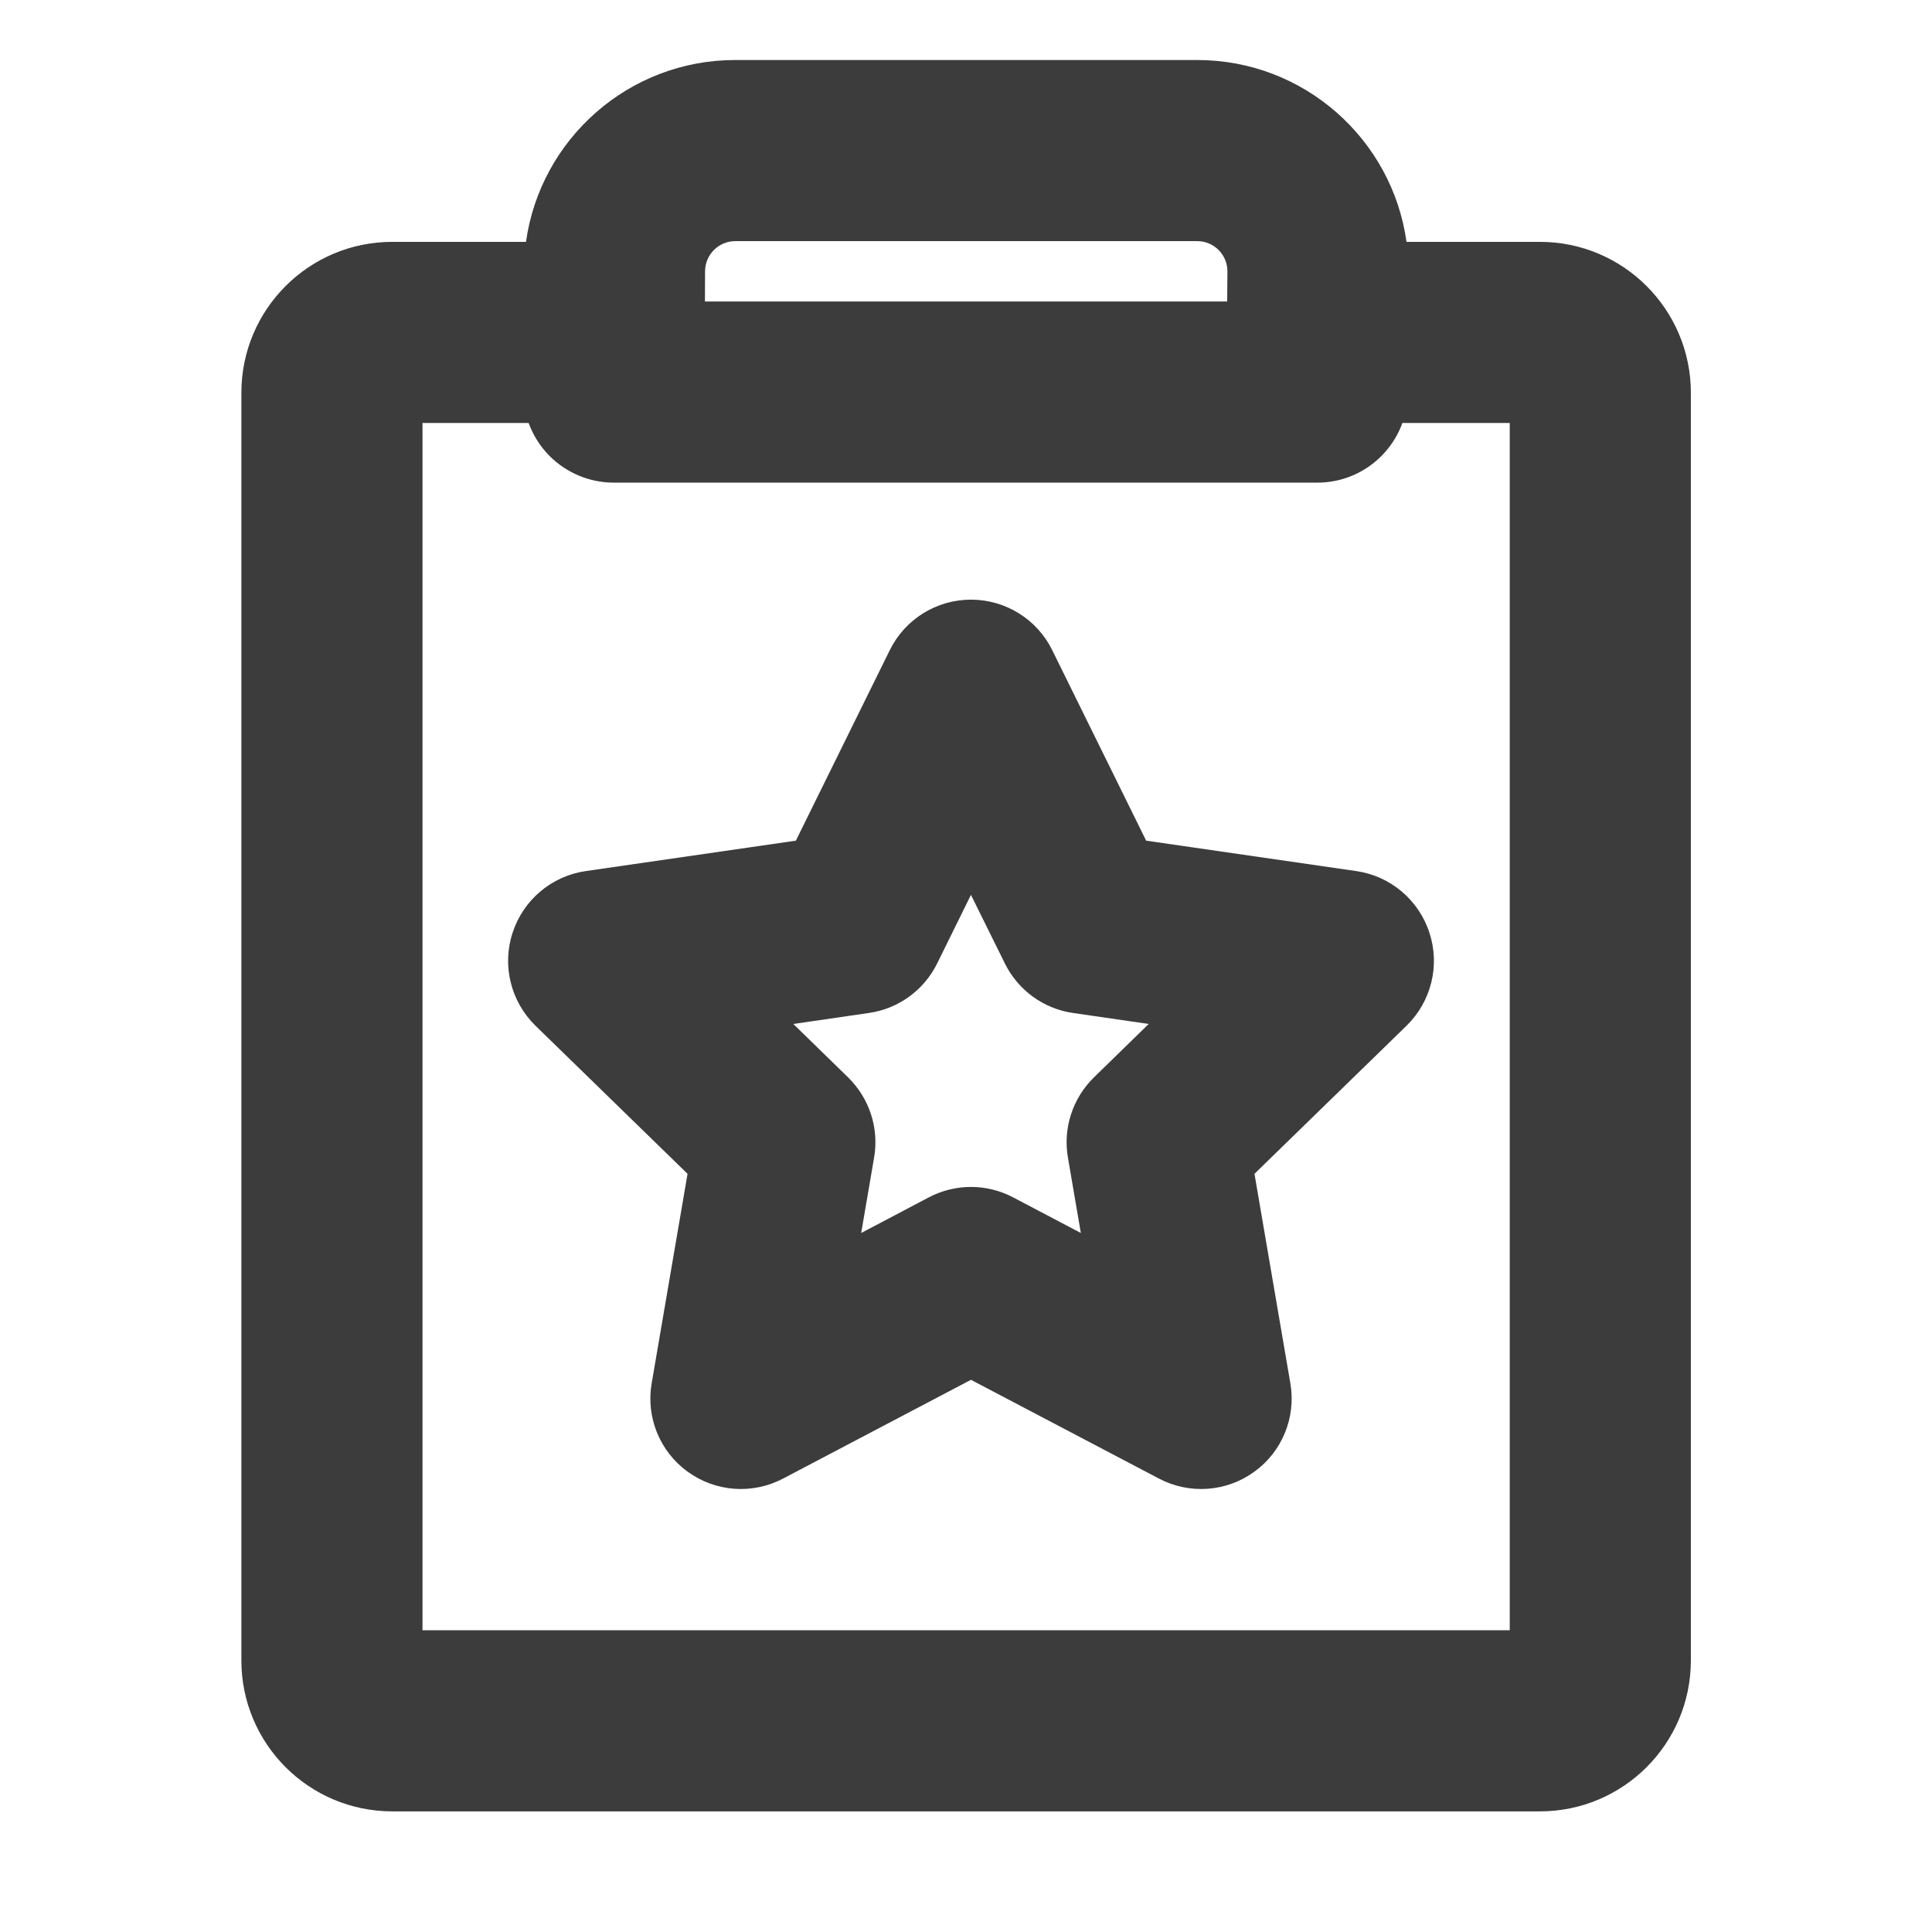 <svg width="16" height="16" viewBox="0 0 16 16" fill="none" xmlns="http://www.w3.org/2000/svg">
<path fill-rule="evenodd" clip-rule="evenodd" d="M3.499 3.503H4.378C4.415 3.605 4.474 3.698 4.551 3.776C4.692 3.917 4.883 3.997 5.083 3.997H10.909C11.233 3.997 11.509 3.792 11.614 3.503H12.503V13.501H3.499V3.503ZM12.753 2.003H11.648C11.53 1.153 10.799 0.497 9.915 0.497H6.089C5.206 0.497 4.475 1.152 4.356 2.003H3.249C2.558 2.003 1.999 2.563 1.999 3.253V13.751C1.999 14.441 2.558 15.001 3.249 15.001H12.753C13.443 15.001 14.003 14.441 14.003 13.751V3.253C14.003 2.563 13.443 2.003 12.753 2.003ZM6.089 1.997C5.952 1.997 5.84 2.108 5.839 2.246L5.838 2.497H10.163L10.165 2.249C10.166 2.11 10.054 1.997 9.915 1.997H6.089ZM8.714 5.384C8.588 5.128 8.327 4.966 8.041 4.966C7.756 4.966 7.495 5.128 7.369 5.384L6.591 6.962L4.85 7.214C4.568 7.255 4.333 7.453 4.245 7.725C4.156 7.996 4.23 8.294 4.434 8.494L5.694 9.721L5.397 11.455C5.348 11.736 5.464 12.021 5.695 12.188C5.926 12.356 6.232 12.378 6.485 12.245L8.041 11.427L9.598 12.245C9.851 12.378 10.157 12.356 10.388 12.188C10.619 12.021 10.735 11.736 10.686 11.455L10.389 9.721L11.649 8.494C11.853 8.294 11.927 7.996 11.838 7.725C11.75 7.453 11.515 7.255 11.233 7.214L9.492 6.962L8.714 5.384ZM7.761 7.979L8.041 7.411L8.322 7.979C8.431 8.2 8.642 8.354 8.886 8.389L9.513 8.48L9.06 8.922C8.883 9.095 8.802 9.343 8.844 9.586L8.951 10.211L8.39 9.916C8.172 9.801 7.911 9.801 7.692 9.916L7.132 10.211L7.239 9.586C7.281 9.343 7.2 9.095 7.023 8.922L6.57 8.48L7.196 8.389C7.441 8.354 7.652 8.2 7.761 7.979Z" fill="#3C3C3C"/>
</svg>
